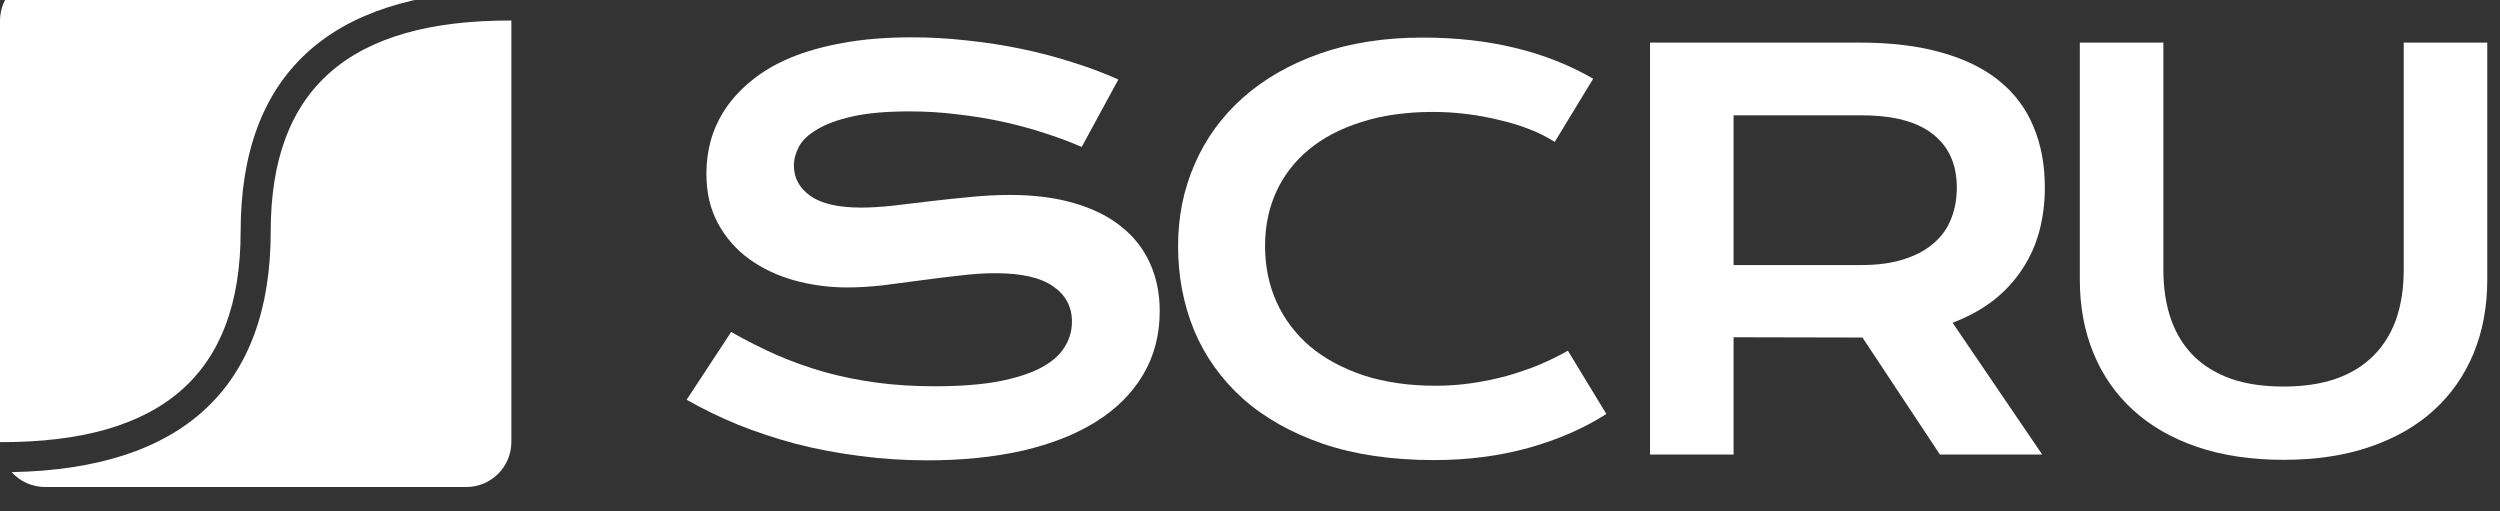 <svg width="176" height="36" viewBox="0 0 176 36" fill="none" xmlns="http://www.w3.org/2000/svg">
<rect x="0" y="0" width="176" height="36" fill="#333333" stroke="none"/>
<g clip-path="url(#clip0_2012_65)">
<path d="M16.941 16.286C16.941 26.295 11.443 31.164 0 31.126C0 31.122 0 21.234 0 1.462C0 -0.292 1.422 -1.714 3.176 -1.714H32.824C33.76 -1.714 34.601 -1.31 35.182 -0.665C23.162 -0.447 16.941 5.276 16.941 16.286ZM36 1.445V31.109C36 32.864 34.578 34.286 32.824 34.286H3.176C2.24 34.286 1.399 33.881 0.818 33.237C12.838 33.019 19.059 27.295 19.059 16.286C19.059 6.276 24.557 1.407 36 1.445Z" fill="white"/>
</g>
<path d="M146.419 2.999H152.301V18.975C152.301 20.286 152.48 21.455 152.839 22.481C153.198 23.496 153.729 24.355 154.435 25.061C155.152 25.766 156.036 26.304 157.088 26.675C158.139 27.034 159.364 27.213 160.762 27.213C162.147 27.213 163.366 27.034 164.417 26.675C165.481 26.304 166.365 25.766 167.07 25.061C167.788 24.355 168.326 23.496 168.685 22.481C169.043 21.455 169.223 20.286 169.223 18.975V2.999H175.104V19.68C175.104 21.585 174.783 23.316 174.14 24.875C173.496 26.434 172.562 27.77 171.338 28.883C170.113 29.996 168.61 30.856 166.829 31.462C165.06 32.068 163.038 32.371 160.762 32.371C158.486 32.371 156.457 32.068 154.676 31.462C152.907 30.856 151.41 29.996 150.186 28.883C148.961 27.77 148.027 26.434 147.384 24.875C146.741 23.316 146.419 21.585 146.419 19.68V2.999Z" fill="white"/>
<path d="M116.162 2.999H130.913C133.14 2.999 135.069 3.234 136.702 3.704C138.335 4.162 139.689 4.83 140.766 5.708C141.842 6.586 142.64 7.656 143.159 8.918C143.691 10.18 143.957 11.608 143.957 13.204C143.957 14.28 143.827 15.307 143.567 16.284C143.308 17.249 142.906 18.14 142.361 18.956C141.829 19.773 141.155 20.502 140.339 21.145C139.522 21.776 138.564 22.302 137.463 22.723L143.771 32H136.572L131.117 23.762H130.95L122.044 23.743V32H116.162V2.999ZM131.062 18.659C132.175 18.659 133.146 18.529 133.975 18.27C134.816 18.01 135.515 17.645 136.071 17.175C136.64 16.705 137.061 16.136 137.333 15.468C137.618 14.787 137.76 14.033 137.76 13.204C137.76 11.584 137.203 10.334 136.09 9.456C134.977 8.565 133.3 8.12 131.062 8.12H122.044V18.659H131.062Z" fill="white"/>
<path d="M82.936 17.323C82.936 15.258 83.326 13.334 84.106 11.553C84.885 9.759 86.01 8.207 87.482 6.896C88.967 5.572 90.773 4.533 92.9 3.778C95.04 3.024 97.459 2.646 100.155 2.646C102.518 2.646 104.683 2.888 106.649 3.37C108.629 3.84 110.465 4.564 112.16 5.541L109.451 9.994C108.944 9.66 108.356 9.363 107.688 9.104C107.033 8.844 106.328 8.627 105.573 8.454C104.831 8.269 104.058 8.126 103.254 8.027C102.462 7.928 101.677 7.879 100.897 7.879C99.017 7.879 97.341 8.114 95.869 8.584C94.397 9.042 93.154 9.691 92.14 10.532C91.138 11.361 90.371 12.357 89.839 13.52C89.319 14.67 89.06 15.938 89.06 17.323C89.06 18.758 89.332 20.076 89.876 21.275C90.42 22.475 91.206 23.514 92.232 24.393C93.272 25.259 94.533 25.939 96.018 26.434C97.514 26.916 99.203 27.157 101.083 27.157C101.937 27.157 102.784 27.095 103.625 26.972C104.466 26.848 105.276 26.681 106.056 26.471C106.847 26.248 107.608 25.988 108.338 25.691C109.068 25.382 109.748 25.048 110.379 24.689L113.088 29.143C111.505 30.157 109.674 30.955 107.596 31.536C105.518 32.105 103.31 32.39 100.972 32.39C97.991 32.39 95.374 32.006 93.123 31.239C90.872 30.46 88.992 29.396 87.482 28.048C85.973 26.687 84.835 25.091 84.068 23.261C83.314 21.418 82.936 19.439 82.936 17.323Z" fill="white"/>
<path d="M51.474 23.372C52.525 23.966 53.589 24.504 54.665 24.986C55.754 25.456 56.879 25.858 58.042 26.192C59.205 26.514 60.423 26.761 61.697 26.935C62.984 27.108 64.351 27.194 65.798 27.194C67.542 27.194 69.026 27.083 70.251 26.86C71.476 26.625 72.471 26.31 73.238 25.914C74.018 25.506 74.58 25.023 74.927 24.467C75.285 23.91 75.465 23.304 75.465 22.648C75.465 21.597 75.026 20.768 74.147 20.162C73.269 19.544 71.915 19.234 70.084 19.234C69.28 19.234 68.433 19.29 67.542 19.401C66.651 19.5 65.748 19.612 64.833 19.735C63.93 19.859 63.033 19.977 62.143 20.088C61.264 20.187 60.435 20.236 59.656 20.236C58.357 20.236 57.108 20.069 55.908 19.735C54.721 19.401 53.663 18.9 52.735 18.232C51.82 17.564 51.09 16.73 50.546 15.727C50.002 14.726 49.73 13.557 49.73 12.221C49.73 11.429 49.835 10.644 50.045 9.864C50.268 9.085 50.614 8.343 51.084 7.638C51.566 6.92 52.185 6.258 52.94 5.652C53.694 5.034 54.603 4.502 55.667 4.057C56.743 3.611 57.98 3.265 59.378 3.018C60.788 2.758 62.39 2.628 64.184 2.628C65.482 2.628 66.787 2.702 68.099 2.851C69.41 2.987 70.684 3.185 71.921 3.444C73.17 3.704 74.37 4.02 75.52 4.391C76.671 4.749 77.741 5.151 78.731 5.597L76.151 10.347C75.335 9.988 74.457 9.66 73.517 9.363C72.576 9.054 71.593 8.788 70.566 8.565C69.54 8.343 68.476 8.17 67.375 8.046C66.287 7.91 65.173 7.842 64.035 7.842C62.415 7.842 61.079 7.959 60.027 8.194C58.988 8.429 58.16 8.732 57.541 9.104C56.922 9.462 56.49 9.87 56.242 10.328C56.007 10.773 55.89 11.219 55.89 11.664C55.89 12.53 56.279 13.241 57.059 13.798C57.838 14.342 59.025 14.614 60.621 14.614C61.264 14.614 62 14.571 62.829 14.484C63.67 14.385 64.549 14.28 65.464 14.169C66.392 14.058 67.332 13.959 68.284 13.872C69.249 13.773 70.183 13.724 71.086 13.724C72.793 13.724 74.302 13.915 75.613 14.299C76.937 14.682 78.044 15.233 78.935 15.95C79.825 16.655 80.499 17.515 80.957 18.529C81.415 19.531 81.644 20.657 81.644 21.906C81.644 23.576 81.254 25.067 80.475 26.378C79.708 27.677 78.607 28.778 77.172 29.681C75.749 30.571 74.03 31.252 72.014 31.722C69.997 32.179 67.752 32.408 65.278 32.408C63.645 32.408 62.05 32.303 60.491 32.093C58.933 31.895 57.436 31.61 56.001 31.239C54.578 30.856 53.218 30.404 51.919 29.885C50.633 29.353 49.439 28.771 48.338 28.141L51.474 23.372Z" fill="white"/>
<defs>
<clipPath id="clip0_2012_65">
<rect width="36" height="36" fill="white"/>
</clipPath>
</defs>
</svg>
